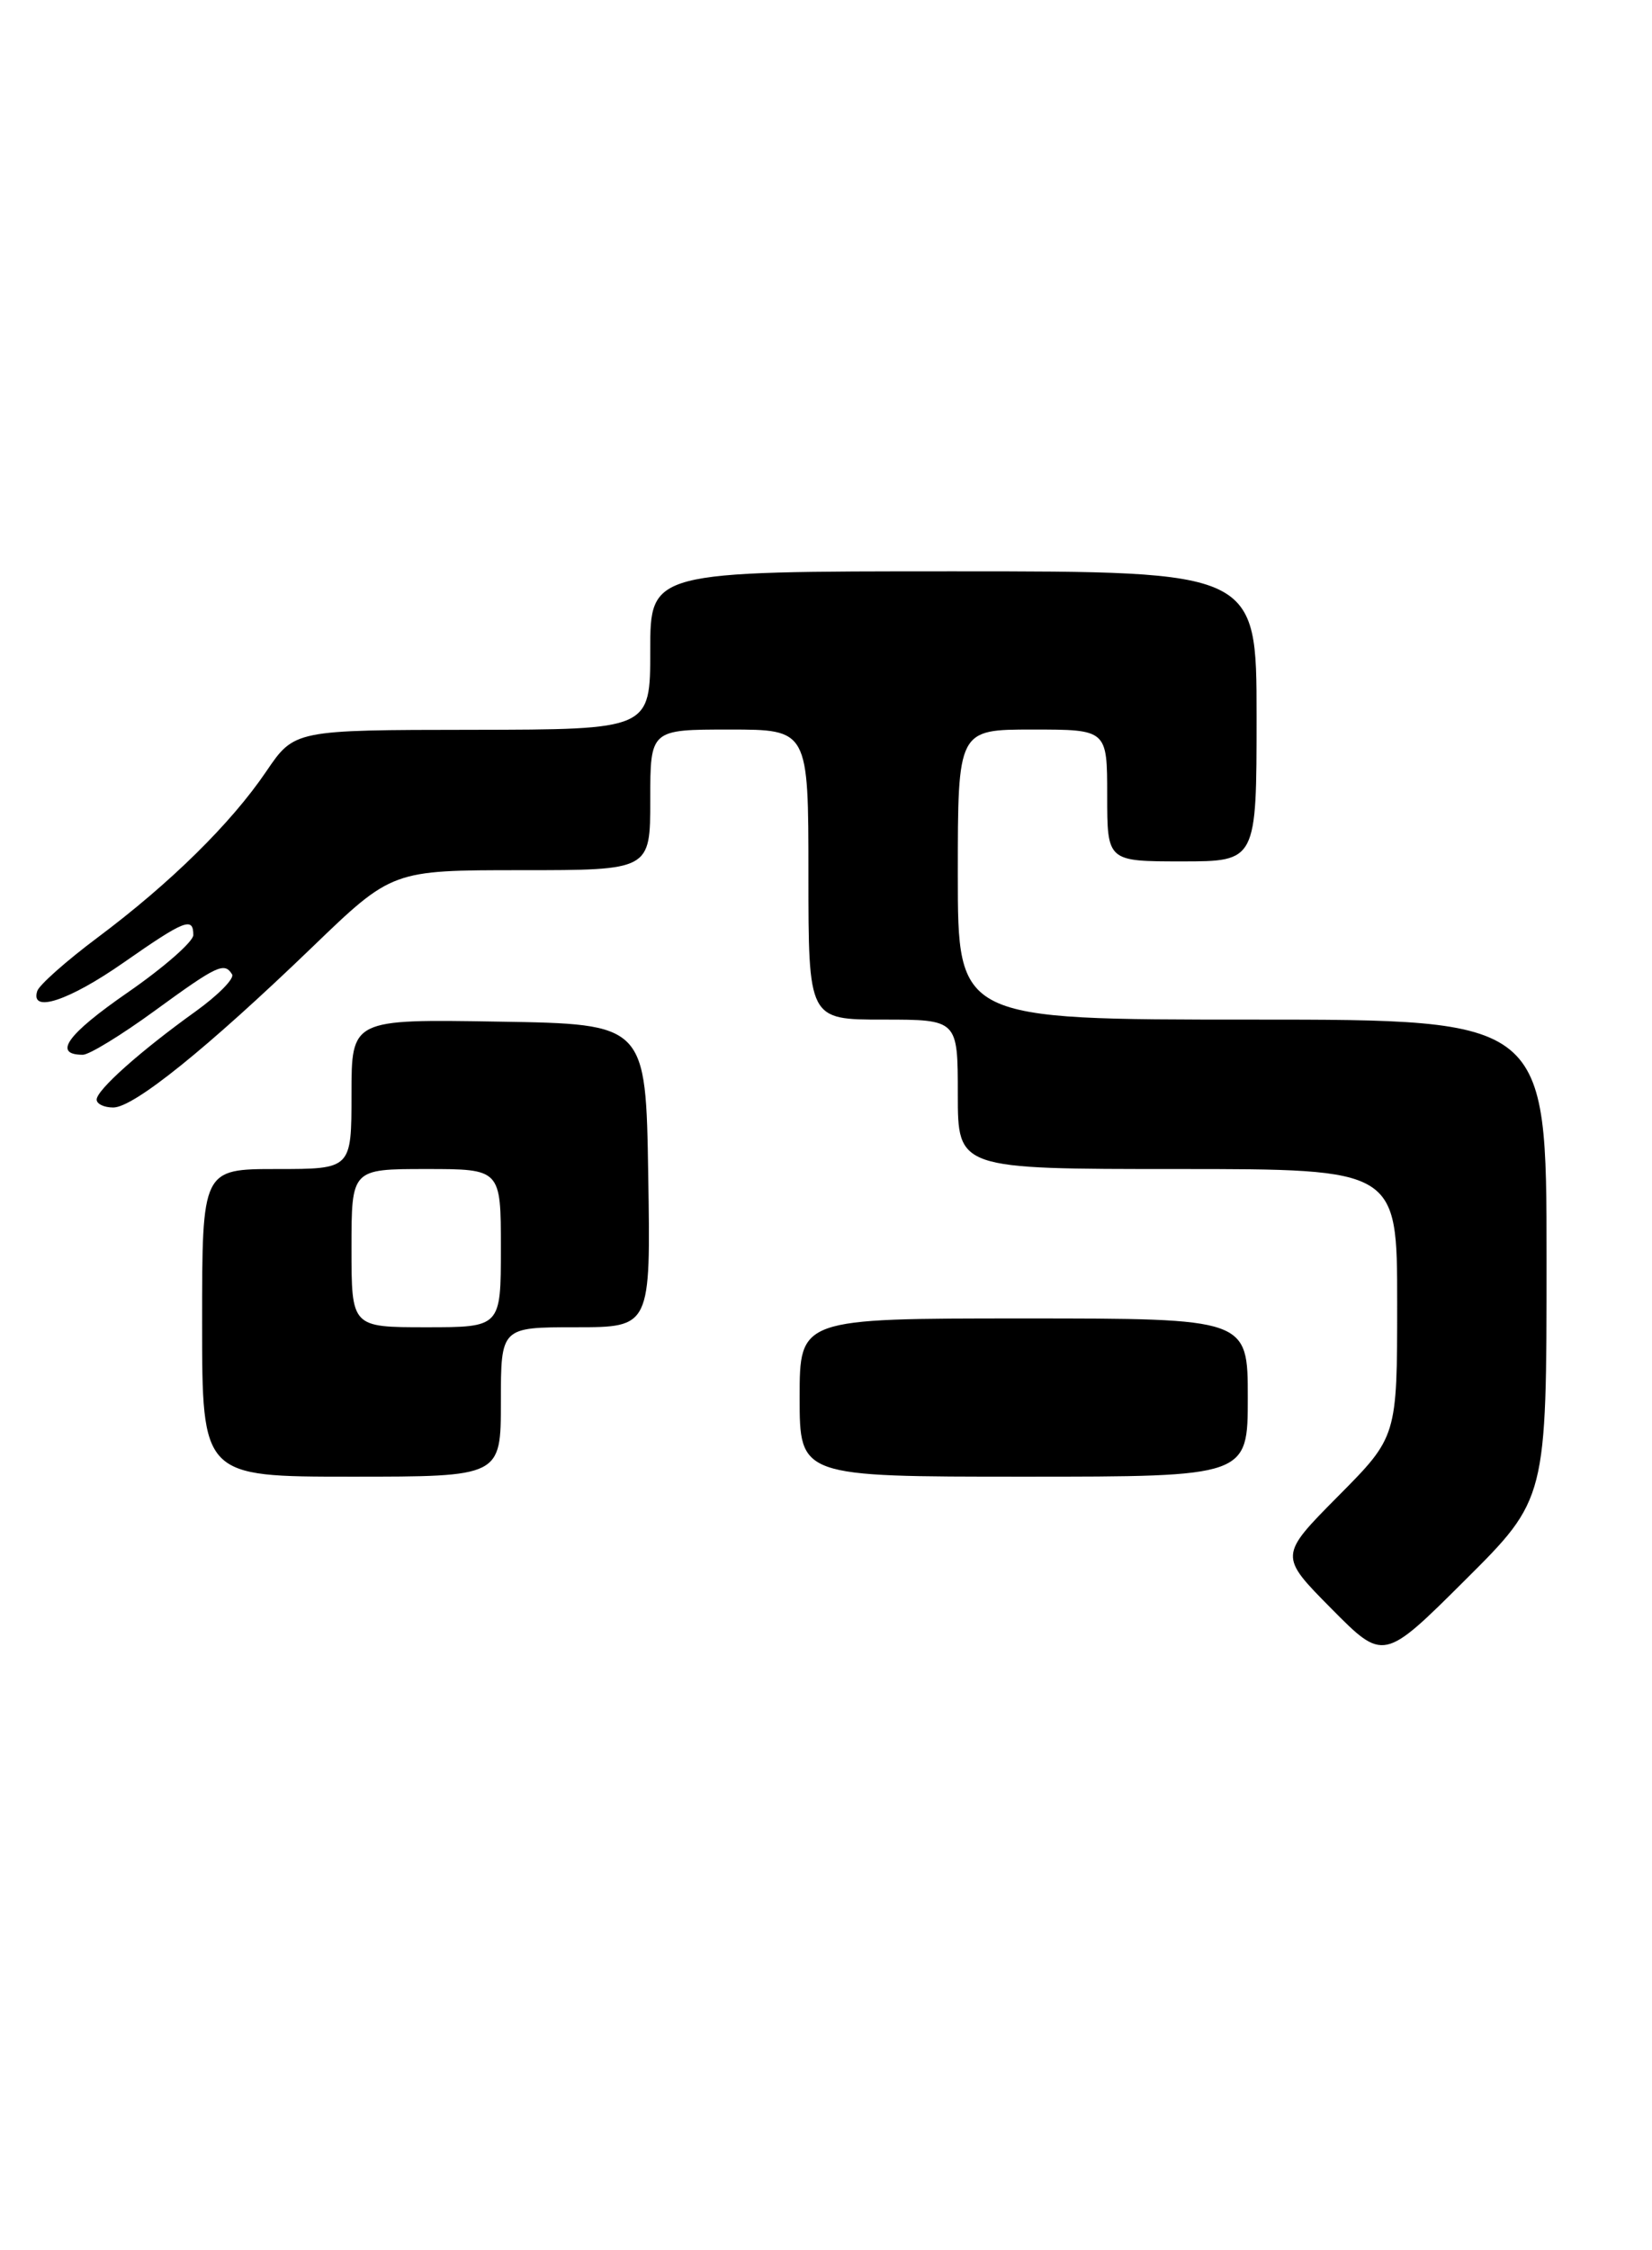 <?xml version="1.0" encoding="UTF-8" standalone="no"?>
<!DOCTYPE svg PUBLIC "-//W3C//DTD SVG 1.1//EN" "http://www.w3.org/Graphics/SVG/1.1/DTD/svg11.dtd" >
<svg xmlns="http://www.w3.org/2000/svg" xmlns:xlink="http://www.w3.org/1999/xlink" version="1.1" viewBox="0 0 188 256">
 <g >
 <path fill="currentColor"
d=" M 176.00 143.27 C 176.00 116.00 176.00 116.00 142.50 116.00 C 109.00 116.00 109.00 116.00 109.00 99.50 C 109.00 83.00 109.00 83.00 117.50 83.00 C 126.00 83.00 126.00 83.00 126.00 90.50 C 126.00 98.00 126.00 98.00 134.50 98.00 C 143.00 98.00 143.00 98.00 143.00 81.50 C 143.00 65.00 143.00 65.00 108.50 65.00 C 74.00 65.00 74.00 65.00 74.00 74.00 C 74.00 83.00 74.00 83.00 53.75 83.03 C 33.50 83.05 33.50 83.05 30.29 87.78 C 26.28 93.69 19.39 100.47 11.07 106.69 C 7.53 109.34 4.46 112.06 4.24 112.75 C 3.41 115.32 7.84 113.86 14.07 109.51 C 21.02 104.66 22.00 104.27 22.00 106.38 C 22.00 107.13 18.62 110.09 14.48 112.95 C 7.63 117.69 5.97 120.00 9.43 120.00 C 10.15 120.00 13.83 117.75 17.60 115.00 C 24.72 109.81 25.53 109.43 26.41 110.85 C 26.70 111.32 24.84 113.21 22.27 115.06 C 15.97 119.58 11.00 124.01 11.00 125.10 C 11.00 125.60 11.85 126.00 12.89 126.00 C 15.23 126.00 23.60 119.25 35.54 107.75 C 44.62 99.00 44.62 99.00 59.31 99.00 C 74.00 99.00 74.00 99.00 74.00 91.00 C 74.00 83.00 74.00 83.00 83.00 83.00 C 92.00 83.00 92.00 83.00 92.00 99.50 C 92.00 116.00 92.00 116.00 100.50 116.00 C 109.00 116.00 109.00 116.00 109.00 124.50 C 109.00 133.00 109.00 133.00 134.00 133.00 C 159.00 133.00 159.00 133.00 159.00 148.22 C 159.00 163.45 159.00 163.45 152.28 170.22 C 145.56 177.00 145.56 177.00 151.50 183.00 C 157.45 189.01 157.45 189.01 166.72 179.78 C 176.00 170.54 176.00 170.54 176.00 143.27 Z  M 57.00 159.50 C 57.00 151.00 57.00 151.00 65.52 151.00 C 74.05 151.00 74.05 151.00 73.77 133.75 C 73.50 116.50 73.50 116.50 56.75 116.23 C 40.00 115.95 40.00 115.95 40.00 124.48 C 40.00 133.00 40.00 133.00 31.50 133.00 C 23.00 133.00 23.00 133.00 23.00 150.50 C 23.00 168.00 23.00 168.00 40.00 168.00 C 57.00 168.00 57.00 168.00 57.00 159.50 Z  M 142.00 159.00 C 142.00 150.00 142.00 150.00 116.50 150.00 C 91.00 150.00 91.00 150.00 91.00 159.00 C 91.00 168.00 91.00 168.00 116.50 168.00 C 142.00 168.00 142.00 168.00 142.00 159.00 Z  M 40.00 142.00 C 40.00 133.00 40.00 133.00 48.50 133.00 C 57.00 133.00 57.00 133.00 57.00 142.00 C 57.00 151.00 57.00 151.00 48.50 151.00 C 40.00 151.00 40.00 151.00 40.00 142.00 Z "/>
</g>
</svg>
